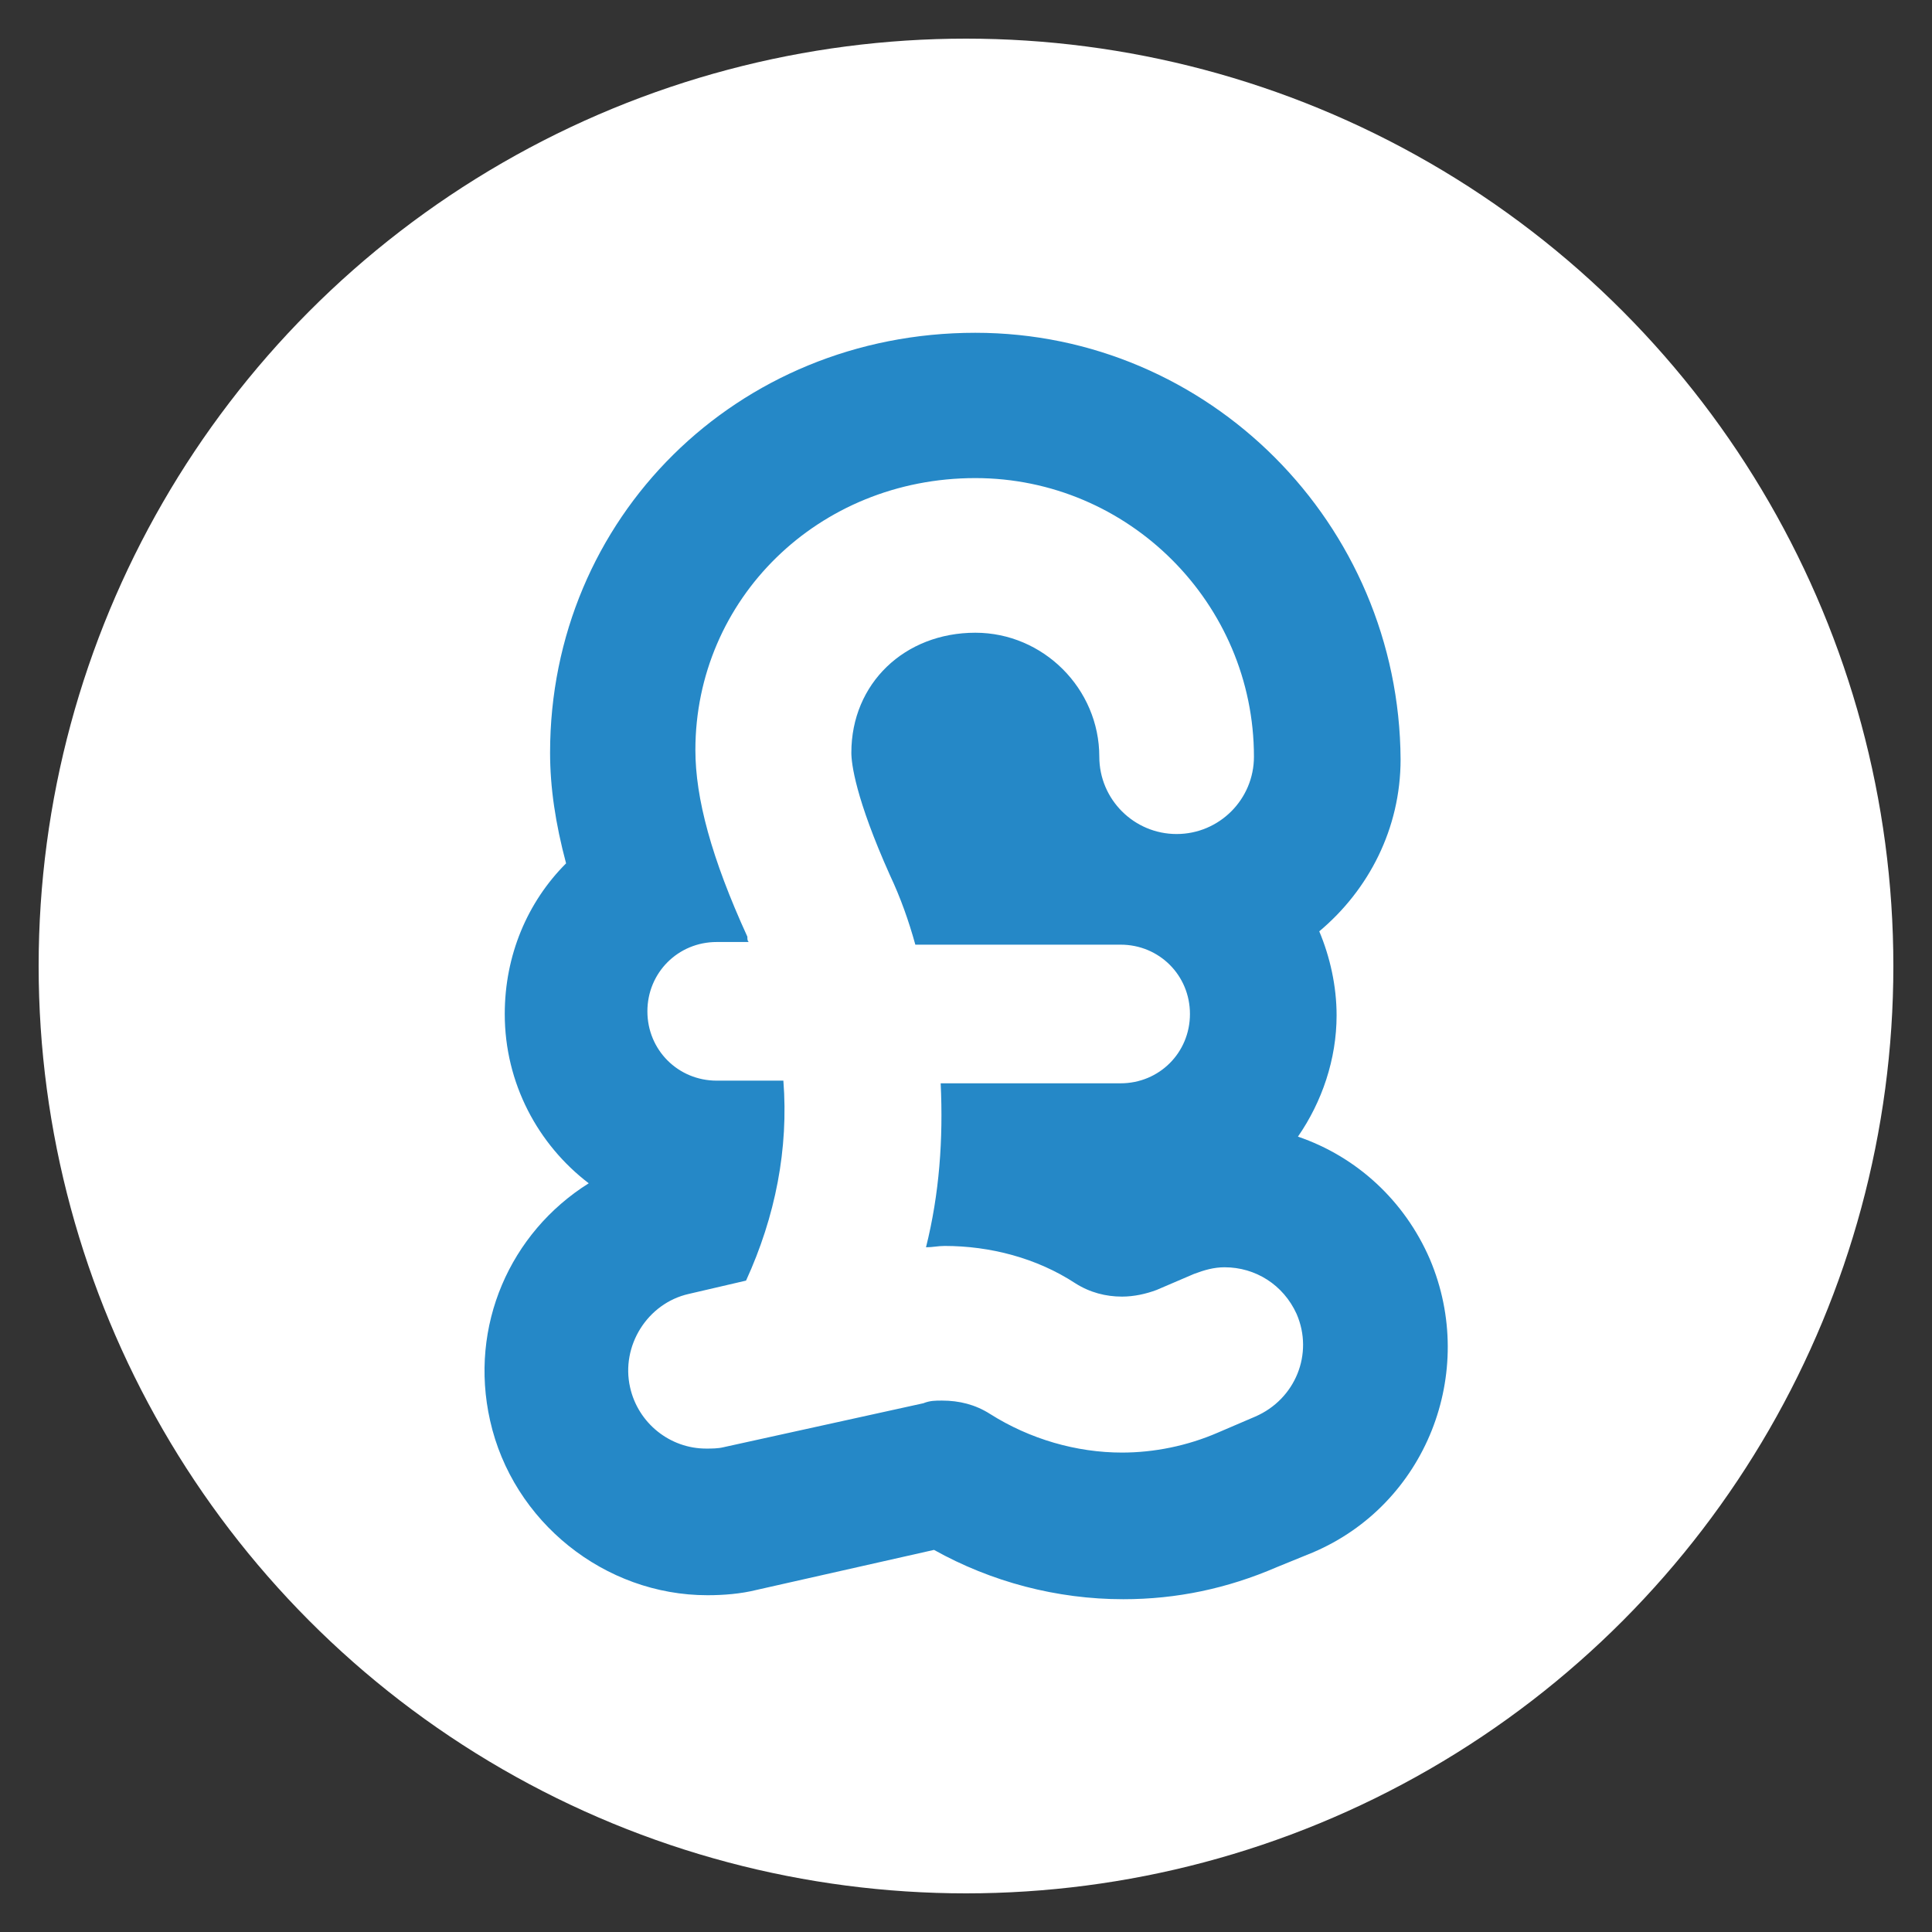 <svg xmlns="http://www.w3.org/2000/svg" xmlns:xlink="http://www.w3.org/1999/xlink" width="100" height="100" viewBox="0 0 100 100"><rect x="0" y="0" width="100" height="100" fill="#333333" stroke="none"/><circle stroke="none" fill="#ffffff" r="48%" cx="50%" cy="50%"></circle><g transform="translate(50 50) scale(0.69 0.69) rotate(0) translate(-50 -50)" style="fill:#2588c7"><svg fill="#2588c7" xmlns:x="http://ns.adobe.com/Extensibility/1.0/" xmlns:i="http://ns.adobe.com/AdobeIllustrator/10.0/" xmlns:graph="http://ns.adobe.com/Graphs/1.0/" xmlns="http://www.w3.org/2000/svg" xmlns:xlink="http://www.w3.org/1999/xlink" version="1.1" x="0px" y="0px" viewBox="0 0 100 100" style="enable-background:new 0 0 100 100;" xml:space="preserve"><g><g i:extraneous="self"><g><path d="M5273.1,2400.1v-2c0-2.8-5-4-9.7-4s-9.7,1.3-9.7,4v2c0,1.8,0.7,3.6,2,4.9l5,4.9c0.3,0.3,0.4,0.6,0.4,1v6.4     c0,0.4,0.2,0.7,0.6,0.8l2.9,0.9c0.5,0.1,1-0.2,1-0.8v-7.2c0-0.4,0.2-0.7,0.4-1l5.1-5C5272.4,2403.7,5273.1,2401.9,5273.1,2400.1z      M5263.4,2400c-4.8,0-7.4-1.3-7.5-1.8v0c0.1-0.5,2.7-1.8,7.5-1.8c4.8,0,7.3,1.3,7.5,1.8C5270.7,2398.7,5268.2,2400,5263.4,2400z"></path><path d="M5268.4,2410.3c-0.6,0-1,0.4-1,1c0,0.6,0.4,1,1,1h4.3c0.6,0,1-0.4,1-1c0-0.6-0.4-1-1-1H5268.4z"></path><path d="M5272.7,2413.7h-4.3c-0.6,0-1,0.4-1,1c0,0.6,0.4,1,1,1h4.3c0.6,0,1-0.4,1-1C5273.7,2414.1,5273.3,2413.7,5272.7,2413.7z"></path><path d="M5272.7,2417h-4.3c-0.6,0-1,0.4-1,1c0,0.6,0.4,1,1,1h4.3c0.6,0,1-0.4,1-1C5273.7,2417.5,5273.3,2417,5272.7,2417z"></path></g><path d="M50.7,13.4c11.5,0,20.9,9.4,20.9,20.9c0,3.2-2.6,5.8-5.8,5.8c-3.2,0-5.8-2.6-5.8-5.8c0-5.1-4.2-9.3-9.3-9.3    c-5.3,0-9.3,3.8-9.3,9c0,0.8,0.3,3.4,2.9,9.2c0.8,1.7,1.4,3.4,1.9,5.2h15.4c2.9,0,5.2,2.3,5.2,5.2c0,2.9-2.3,5.2-5.2,5.2H48.1    c0.2,4.2-0.1,8.3-1.1,12.3c0.5,0,0.9-0.1,1.4-0.1c3.4,0,6.9,0.9,9.8,2.8c1.1,0.7,2.3,1,3.5,1c0.9,0,1.8-0.2,2.6-0.5l2.8-1.2    c0.8-0.3,1.5-0.5,2.3-0.5c2.3,0,4.4,1.3,5.4,3.5c1.3,3-0.1,6.4-3.1,7.7l-2.8,1.2c-2.3,1-4.8,1.5-7.2,1.5c-3.4,0-6.9-1-9.9-2.9    c-1.1-0.7-2.3-1-3.6-1c-0.5,0-0.9,0-1.4,0.2l-15,3.3c-0.4,0.1-0.9,0.1-1.3,0.1c-2.7,0-5.1-1.9-5.7-4.6c-0.7-3.1,1.3-6.3,4.4-7    l4.3-1c2.2-4.8,3.2-9.9,2.8-15h-5c-2.9,0-5.2-2.3-5.2-5.2c0-2.9,2.3-5.2,5.2-5.2h2.4c-0.1-0.1-0.1-0.2-0.1-0.4    c-2.7-5.9-3.9-10.4-3.9-14C29.7,22.5,38.9,13.4,50.7,13.4 M50.7,2.5C32.8,2.5,18.8,16.4,18.8,34c0,2.6,0.4,5.3,1.2,8.3    c-2.9,2.9-4.6,6.9-4.6,11.3c0,5.2,2.5,9.8,6.3,12.7C15.8,70,12.7,77,14.3,84.1c1.7,7.6,8.6,13.1,16.3,13.1c1.2,0,2.5-0.1,3.7-0.4    l13.3-3c4.3,2.4,9.2,3.7,14.2,3.7c4,0,7.8-0.8,11.5-2.4L76,94c8.5-3.6,12.4-13.5,8.8-22c-1.9-4.4-5.5-7.7-9.9-9.2    c1.8-2.6,2.9-5.8,2.9-9.1c0-2.2-0.5-4.4-1.3-6.3c3.7-3.1,6.1-7.7,6.1-12.9C82.5,16.8,68.2,2.5,50.7,2.5L50.7,2.5z"></path></g></g></svg></g></svg>
